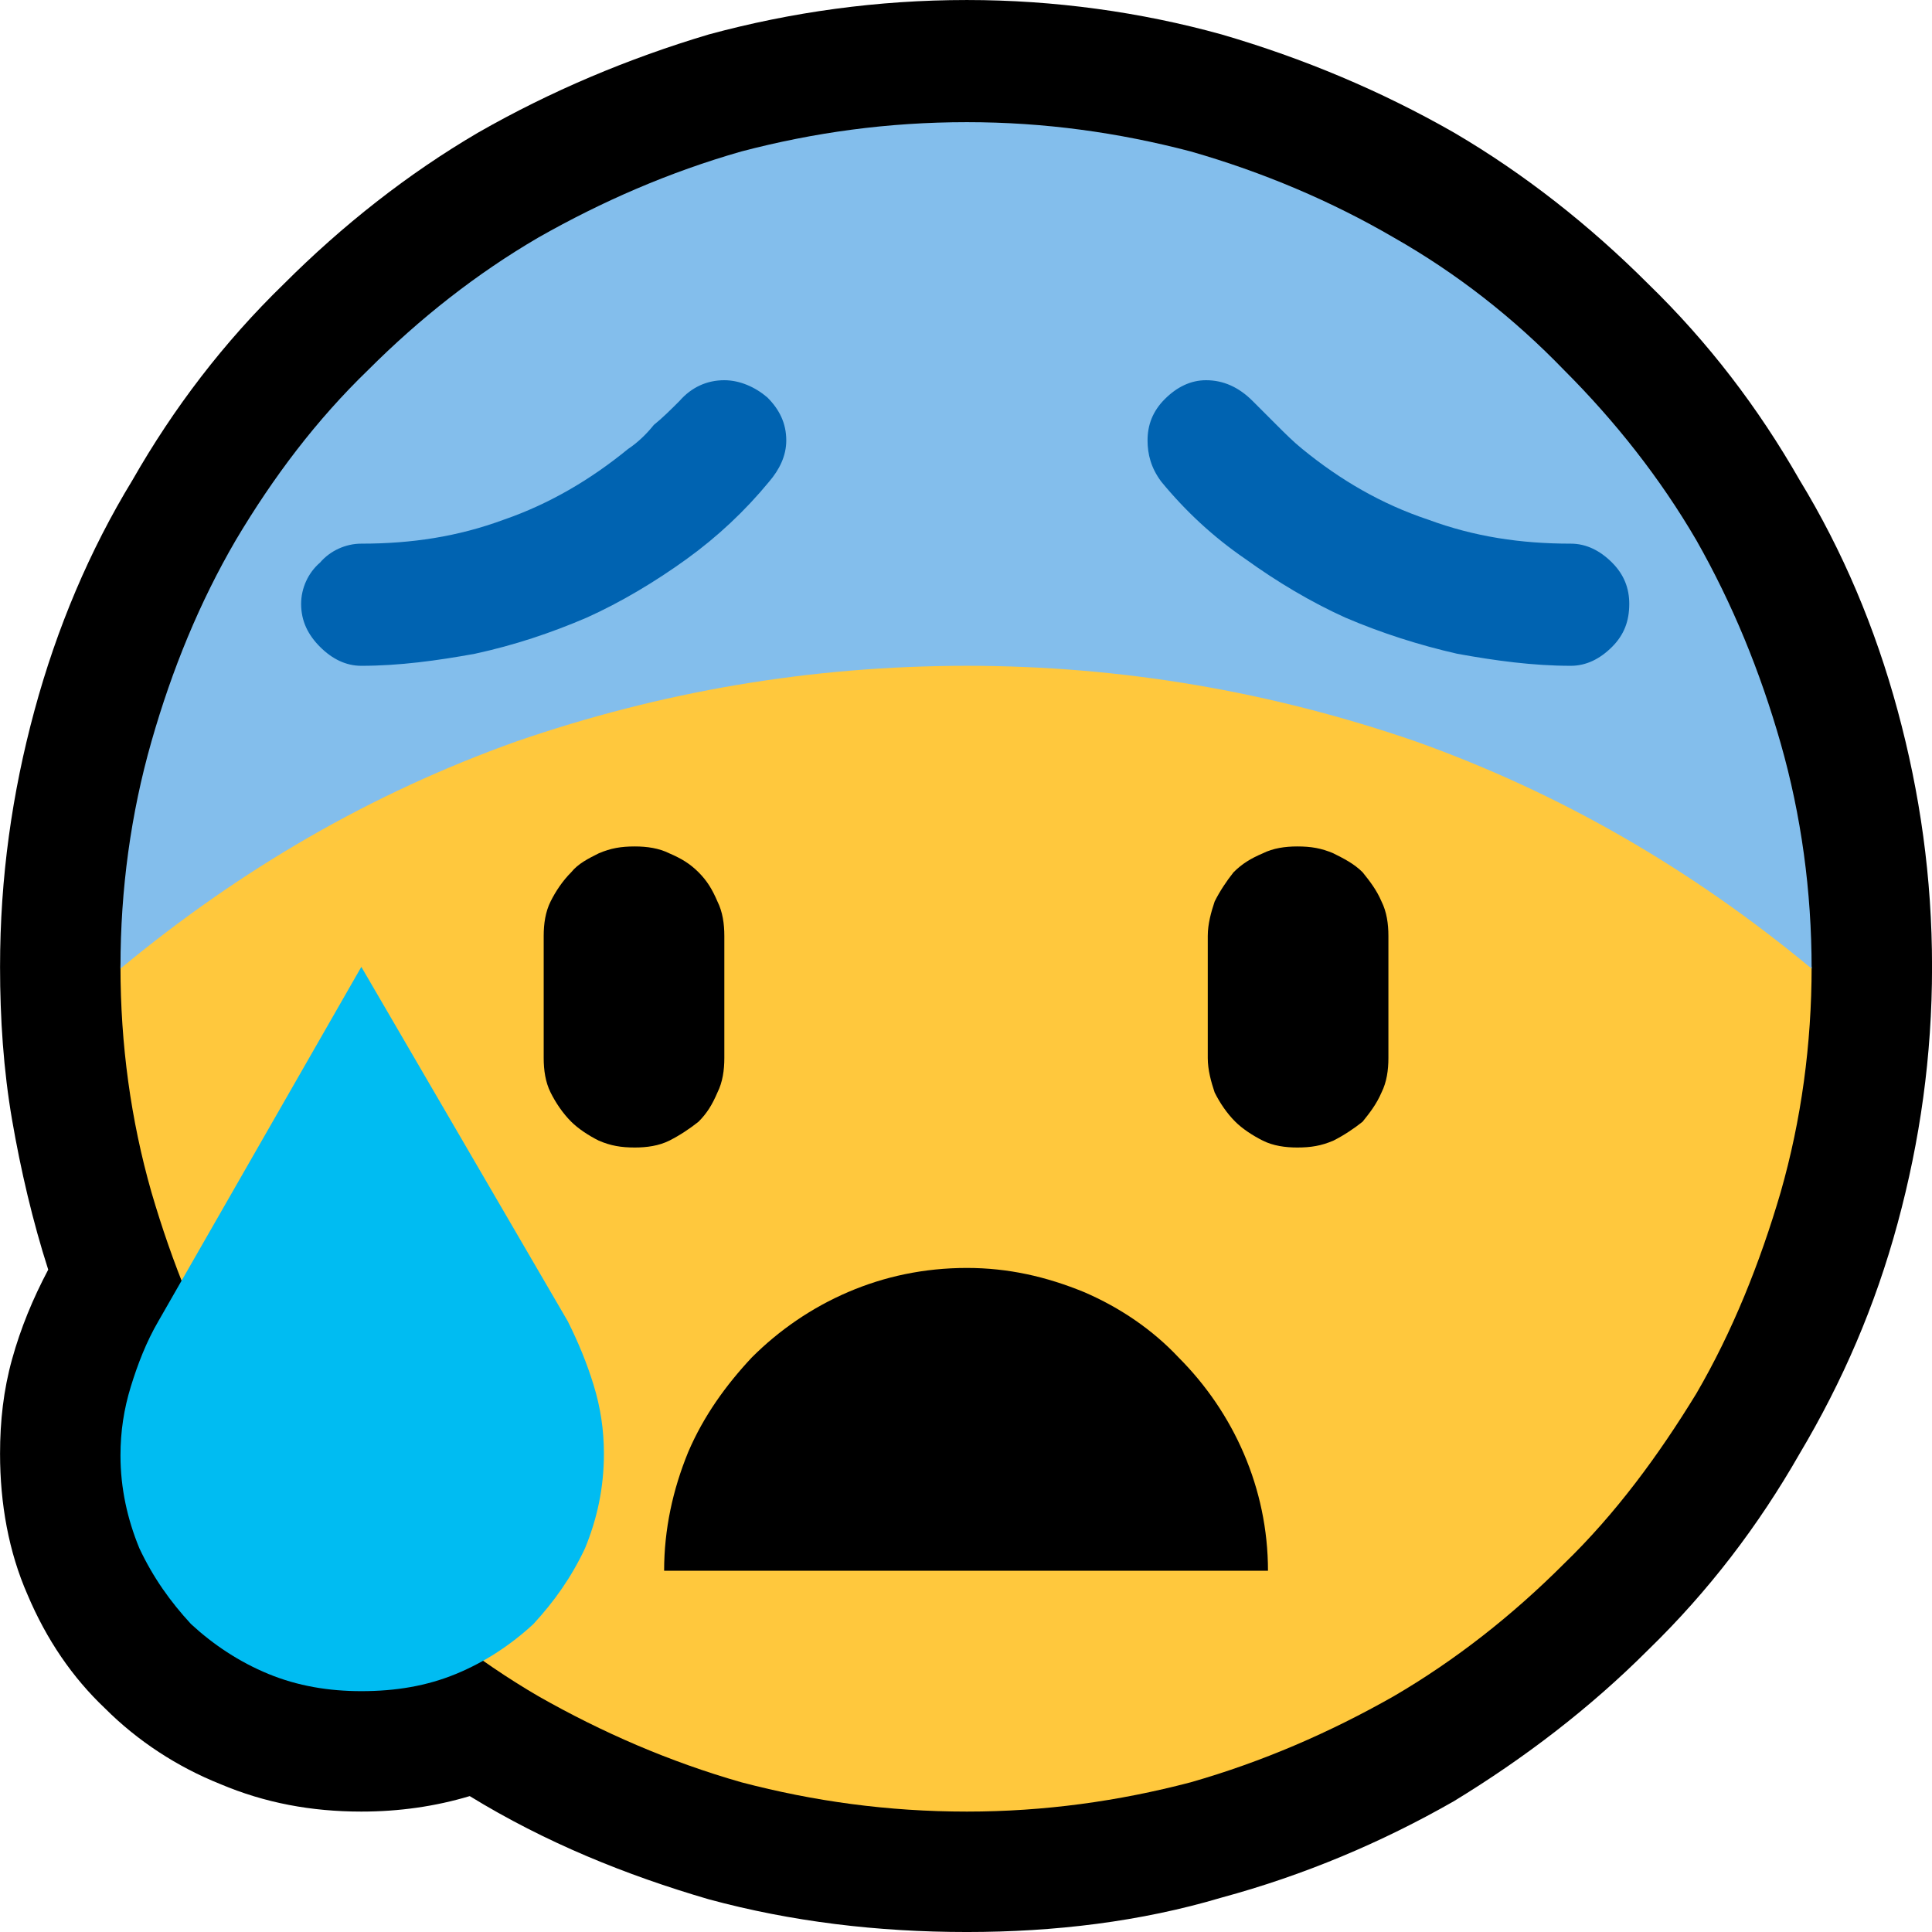 <?xml version="1.0" encoding="UTF-8" standalone="no"?>
<svg
   width="16.845"
   height="16.845"
   viewBox="0 0 16.845 16.845"
   version="1.1"
   xml:space="preserve"
   style="clip-rule:evenodd;fill-rule:evenodd;stroke-linejoin:round;stroke-miterlimit:2"
   id="svg20568"
   sodipodi:docname="emojis.svg"
   xmlns:inkscape="http://www.inkscape.org/namespaces/inkscape"
   xmlns:sodipodi="http://sodipodi.sourceforge.net/DTD/sodipodi-0.dtd"
   xmlns="http://www.w3.org/2000/svg"
   xmlns:svg="http://www.w3.org/2000/svg"><defs
     id="defs20572" /><sodipodi:namedview
     id="namedview20570"
     pagecolor="#505050"
     bordercolor="#eeeeee"
     borderopacity="1"
     inkscape:pageshadow="0"
     inkscape:pageopacity="0"
     inkscape:pagecheckerboard="0" /><g
     transform="matrix(0.24,0,0,0.24,-95.596,-110.719)"
     id="g20566"><g
       transform="matrix(62.5,0,0,62.5,390.506,518.392)"
       id="g908"><path
         d="M 0.687,0.21 C 0.635,0.21 0.585,0.204 0.537,0.191 0.489,0.177 0.442,0.158 0.398,0.131 0.378,0.137 0.357,0.14 0.335,0.14 0.306,0.14 0.279,0.135 0.253,0.124 0.228,0.114 0.205,0.099 0.186,0.08 0.167,0.062 0.152,0.04 0.141,0.014 0.13,-0.011 0.125,-0.039 0.125,-0.068 0.125,-0.087 0.127,-0.105 0.132,-0.123 0.137,-0.141 0.144,-0.158 0.153,-0.175 0.144,-0.203 0.137,-0.233 0.132,-0.262 0.127,-0.291 0.125,-0.321 0.125,-0.351 c 0,-0.052 0.007,-0.101 0.02,-0.149 0.013,-0.048 0.032,-0.093 0.057,-0.134 0.024,-0.042 0.053,-0.08 0.088,-0.114 0.034,-0.034 0.072,-0.064 0.113,-0.088 0.042,-0.024 0.087,-0.043 0.134,-0.057 0.048,-0.013 0.098,-0.02 0.15,-0.02 0.051,0 0.101,0.007 0.148,0.02 0.048,0.014 0.093,0.033 0.135,0.057 0.041,0.024 0.079,0.054 0.113,0.088 0.035,0.034 0.064,0.072 0.088,0.114 0.025,0.041 0.044,0.086 0.057,0.134 0.013,0.048 0.02,0.097 0.02,0.149 0,0.052 -0.007,0.101 -0.02,0.149 C 1.215,-0.154 1.196,-0.11 1.171,-0.068 1.147,-0.026 1.118,0.012 1.083,0.046 1.049,0.08 1.011,0.109 0.97,0.134 0.928,0.158 0.883,0.177 0.835,0.19 0.788,0.204 0.738,0.21 0.687,0.21 Z"
         style="fill-rule:nonzero"
         id="path896" /><path
         d="m 1.178,-0.351 c 0,0.045 -0.006,0.089 -0.018,0.131 -0.012,0.041 -0.028,0.081 -0.049,0.117 -0.022,0.036 -0.047,0.07 -0.077,0.099 C 1.004,0.026 0.971,0.052 0.935,0.073 0.898,0.094 0.859,0.111 0.817,0.123 0.775,0.134 0.732,0.14 0.687,0.14 0.641,0.14 0.598,0.134 0.556,0.123 0.514,0.111 0.475,0.094 0.438,0.073 0.402,0.052 0.369,0.026 0.339,-0.004 0.309,-0.033 0.284,-0.067 0.262,-0.103 0.241,-0.139 0.225,-0.179 0.213,-0.22 0.201,-0.262 0.195,-0.306 0.195,-0.351 c 0,-0.004 0.001,-0.01 0.003,-0.019 0.003,-0.009 0.005,-0.019 0.008,-0.028 0.003,-0.01 0.006,-0.019 0.009,-0.028 0.003,-0.009 0.005,-0.015 0.007,-0.019 0.02,-0.052 0.045,-0.094 0.078,-0.128 0.032,-0.033 0.068,-0.06 0.109,-0.079 0.041,-0.02 0.085,-0.033 0.133,-0.041 0.048,-0.008 0.097,-0.012 0.148,-0.012 0.04,0 0.078,0.002 0.113,0.004 0.036,0.003 0.069,0.009 0.101,0.019 0.031,0.01 0.061,0.025 0.088,0.045 0.028,0.02 0.055,0.048 0.079,0.083 0.022,0.031 0.042,0.064 0.059,0.098 0.017,0.035 0.033,0.07 0.048,0.105 z"
         style="fill:#ffc83d;fill-rule:nonzero"
         id="path898" /><path
         d="m 0.687,-0.526 c -0.091,0 -0.178,0.015 -0.262,0.044 -0.084,0.03 -0.16,0.074 -0.23,0.132 v -0.001 c 0,-0.045 0.006,-0.089 0.018,-0.131 0.012,-0.042 0.028,-0.081 0.049,-0.117 0.022,-0.037 0.047,-0.07 0.077,-0.099 0.03,-0.03 0.063,-0.056 0.099,-0.077 0.037,-0.021 0.076,-0.038 0.118,-0.05 0.042,-0.011 0.085,-0.017 0.131,-0.017 0.045,0 0.088,0.006 0.13,0.017 0.042,0.012 0.082,0.029 0.118,0.05 0.037,0.021 0.07,0.047 0.099,0.077 0.03,0.03 0.056,0.063 0.077,0.099 0.021,0.037 0.037,0.076 0.049,0.118 0.012,0.042 0.018,0.086 0.018,0.131 C 1.108,-0.408 1.032,-0.452 0.948,-0.482 0.864,-0.511 0.777,-0.526 0.687,-0.526 Z"
         style="fill:#83beec;fill-rule:nonzero"
         id="path900" /><path
         d="m 0.546,-0.692 c 0.009,0 0.018,0.004 0.025,0.01 0.007,0.007 0.011,0.015 0.011,0.025 0,0.009 -0.004,0.017 -0.01,0.024 -0.014,0.017 -0.03,0.032 -0.048,0.045 -0.018,0.013 -0.038,0.025 -0.058,0.034 -0.021,0.009 -0.042,0.016 -0.065,0.021 -0.022,0.004 -0.044,0.007 -0.066,0.007 -0.009,0 -0.017,-0.004 -0.024,-0.011 C 0.304,-0.544 0.3,-0.552 0.3,-0.562 c 0,-0.009 0.004,-0.018 0.011,-0.024 0.006,-0.007 0.015,-0.011 0.024,-0.011 0.029,0 0.056,-0.004 0.083,-0.014 C 0.444,-0.62 0.468,-0.634 0.49,-0.652 0.496,-0.656 0.501,-0.661 0.505,-0.666 0.51,-0.67 0.515,-0.675 0.52,-0.68 0.527,-0.688 0.536,-0.692 0.546,-0.692 Z m 0.526,0.13 c 0,0.01 -0.003,0.018 -0.01,0.025 -0.007,0.007 -0.015,0.011 -0.024,0.011 -0.022,0 -0.044,-0.003 -0.066,-0.007 C 0.95,-0.538 0.928,-0.545 0.907,-0.554 0.887,-0.563 0.867,-0.575 0.849,-0.588 0.83,-0.601 0.814,-0.616 0.8,-0.633 0.794,-0.641 0.792,-0.649 0.792,-0.657 c 0,-0.009 0.003,-0.017 0.01,-0.024 0.007,-0.007 0.015,-0.011 0.024,-0.011 0.01,0 0.019,0.004 0.027,0.012 0.005,0.005 0.01,0.01 0.014,0.014 0.005,0.005 0.01,0.01 0.015,0.014 0.022,0.018 0.046,0.032 0.073,0.041 0.027,0.01 0.054,0.014 0.083,0.014 0.009,0 0.017,0.004 0.024,0.011 0.007,0.007 0.01,0.015 0.01,0.024 z"
         style="fill:#0063b1;fill-rule:nonzero"
         id="path902" /><path
         d="m 0.511,0 c 0,-0.024 0.005,-0.047 0.014,-0.069 0.009,-0.021 0.022,-0.039 0.037,-0.055 0.016,-0.016 0.035,-0.029 0.056,-0.038 0.021,-0.009 0.044,-0.014 0.069,-0.014 0.024,0 0.046,0.005 0.068,0.014 0.021,0.009 0.04,0.022 0.055,0.038 0.016,0.016 0.029,0.035 0.038,0.056 0.009,0.021 0.014,0.044 0.014,0.068 z m 0.035,-0.298 c 0,0.007 -0.001,0.014 -0.004,0.02 C 0.539,-0.271 0.536,-0.266 0.531,-0.261 0.526,-0.257 0.52,-0.253 0.514,-0.25 0.508,-0.247 0.501,-0.246 0.494,-0.246 0.486,-0.246 0.48,-0.247 0.473,-0.25 0.467,-0.253 0.461,-0.257 0.457,-0.261 0.452,-0.266 0.448,-0.272 0.445,-0.278 0.442,-0.284 0.441,-0.291 0.441,-0.298 v -0.071 c 0,-0.007 0.001,-0.014 0.004,-0.02 0.003,-0.006 0.007,-0.012 0.012,-0.017 0.004,-0.005 0.01,-0.008 0.016,-0.011 0.007,-0.003 0.013,-0.004 0.021,-0.004 0.007,0 0.014,0.001 0.02,0.004 0.007,0.003 0.012,0.006 0.017,0.011 0.005,0.005 0.008,0.01 0.011,0.017 0.003,0.006 0.004,0.013 0.004,0.02 z m 0.333,-0.123 c 0.008,0 0.014,0.001 0.021,0.004 0.006,0.003 0.012,0.006 0.017,0.011 0.004,0.005 0.008,0.01 0.011,0.017 0.003,0.006 0.004,0.013 0.004,0.02 v 0.071 c 0,0.007 -0.001,0.014 -0.004,0.02 C 0.925,-0.271 0.921,-0.266 0.917,-0.261 0.912,-0.257 0.906,-0.253 0.9,-0.25 0.893,-0.247 0.887,-0.246 0.879,-0.246 0.872,-0.246 0.865,-0.247 0.859,-0.25 0.853,-0.253 0.847,-0.257 0.843,-0.261 0.838,-0.266 0.834,-0.272 0.831,-0.278 0.829,-0.284 0.827,-0.291 0.827,-0.298 v -0.071 c 0,-0.007 0.002,-0.014 0.004,-0.02 0.003,-0.006 0.007,-0.012 0.011,-0.017 0.005,-0.005 0.01,-0.008 0.017,-0.011 0.006,-0.003 0.013,-0.004 0.02,-0.004 z"
         style="fill-rule:nonzero"
         id="path904" /><path
         d="m 0.335,-0.351 0.12,0.206 c 0.006,0.012 0.011,0.024 0.015,0.037 0.004,0.013 0.006,0.026 0.006,0.04 0,0.02 -0.004,0.038 -0.011,0.055 C 0.457,0.004 0.447,0.018 0.435,0.031 0.422,0.043 0.407,0.053 0.39,0.06 0.373,0.067 0.355,0.07 0.335,0.07 0.316,0.07 0.298,0.067 0.281,0.06 0.264,0.053 0.249,0.043 0.236,0.031 0.224,0.018 0.214,0.004 0.206,-0.013 0.199,-0.03 0.195,-0.048 0.195,-0.067 c 0,-0.014 0.002,-0.027 0.006,-0.04 0.004,-0.013 0.009,-0.026 0.016,-0.038 z"
         style="fill:#00bcf2;fill-rule:nonzero"
         id="path906" /></g></g></svg>
